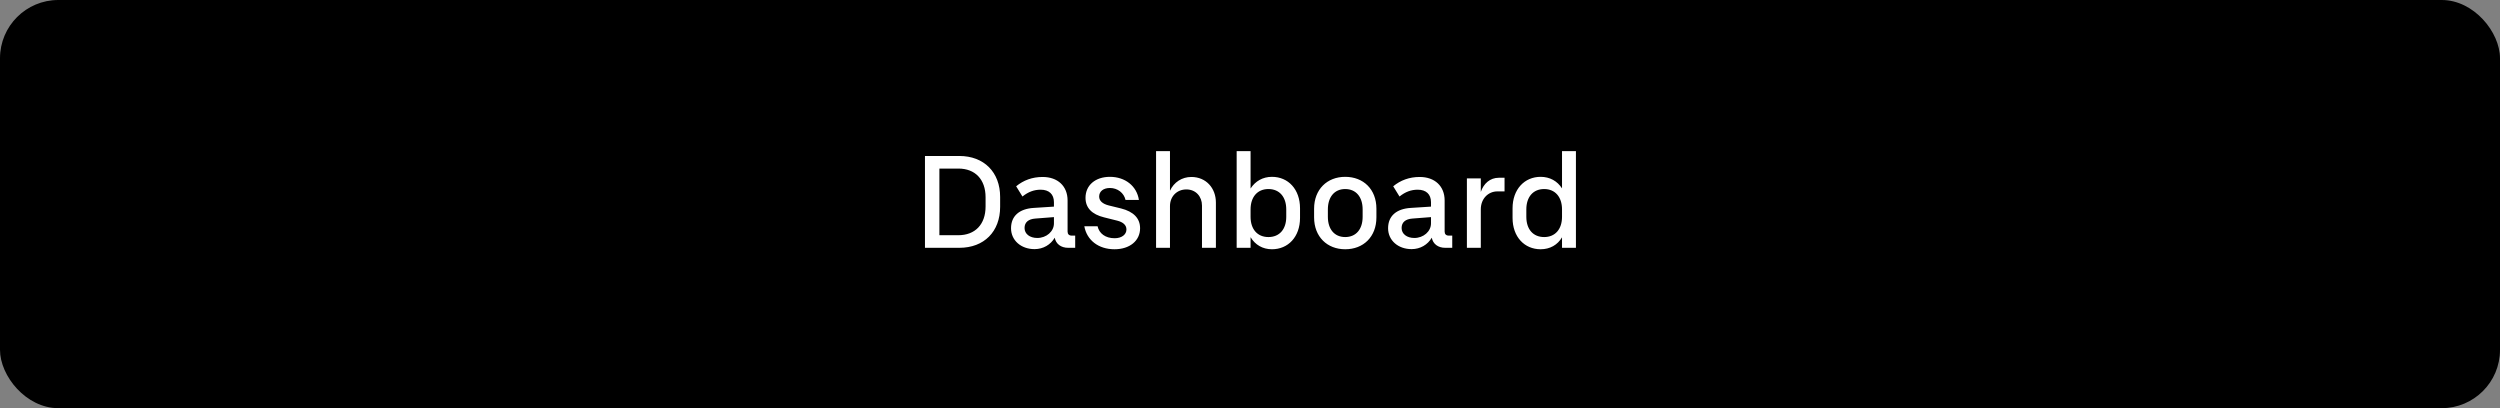 <svg width="343" height="56" viewBox="0 0 343 56" fill="none" xmlns="http://www.w3.org/2000/svg">
<rect x="0" y="0" width="343" height="56" fill="#808080" stroke="none"/>
<g clip-path="url(#clip0_21149_269256)">
<rect width="343" height="56" fill="black"/>
<path d="M137.219 28.384C137.219 31.768 135.023 34 131.621 34H126.905V21.4H131.621C135.005 21.4 137.219 23.632 137.219 27.016V28.384ZM131.495 23.128H128.885V32.272H131.477C133.763 32.272 135.221 30.814 135.221 28.33V27.07C135.221 24.604 133.781 23.128 131.495 23.128ZM138.714 31.318C138.714 29.608 139.884 28.654 141.792 28.528L144.6 28.348V27.736C144.6 26.656 143.934 26.026 142.782 26.026C141.882 26.026 141.09 26.314 140.28 26.962L139.416 25.558C140.424 24.73 141.63 24.28 143.052 24.28C145.122 24.28 146.472 25.54 146.472 27.502V31.768C146.472 32.128 146.67 32.326 147.048 32.326H147.516V34H146.562C145.554 34 144.87 33.46 144.708 32.614C144.15 33.568 143.142 34.18 141.936 34.18C140.082 34.18 138.714 32.974 138.714 31.318ZM140.568 31.282C140.568 32.092 141.288 32.65 142.314 32.65C143.574 32.65 144.6 31.75 144.6 30.652V29.788L142.044 29.986C141.108 30.058 140.568 30.49 140.568 31.282ZM152.91 34.198C150.696 34.198 149.112 32.938 148.77 31.048H150.588C150.804 32.02 151.65 32.686 152.928 32.686C153.9 32.686 154.548 32.182 154.548 31.48C154.548 30.868 154.062 30.472 153.288 30.274L151.488 29.824C149.796 29.41 148.932 28.51 148.932 27.142C148.932 25.414 150.282 24.262 152.28 24.262C154.368 24.262 155.97 25.522 156.258 27.43H154.422C154.206 26.476 153.342 25.792 152.28 25.792C151.362 25.792 150.804 26.278 150.804 26.962C150.804 27.556 151.272 27.97 152.118 28.186L153.81 28.6C155.52 29.032 156.42 29.95 156.42 31.318C156.42 33.028 154.998 34.198 152.91 34.198ZM166.821 27.79V34H164.913V28.204C164.913 26.962 164.067 25.99 162.771 25.99C161.457 25.99 160.521 26.962 160.521 28.276V34H158.613V20.734H160.521V26.17C161.061 25 162.159 24.28 163.455 24.28C165.471 24.28 166.821 25.81 166.821 27.79ZM169.67 34V20.734H171.578V25.864C172.226 24.856 173.252 24.262 174.512 24.262C176.744 24.262 178.364 25.972 178.364 28.582V29.896C178.364 32.506 176.726 34.198 174.512 34.198C173.234 34.198 172.208 33.586 171.578 32.542V34H169.67ZM171.578 28.726V29.752C171.578 31.444 172.514 32.524 174.026 32.524C175.556 32.524 176.474 31.444 176.474 29.752V28.726C176.474 27.034 175.556 25.936 174.026 25.936C172.514 25.936 171.578 27.034 171.578 28.726ZM188.844 29.824C188.844 32.488 187.062 34.198 184.56 34.198C182.094 34.198 180.294 32.488 180.294 29.824V28.636C180.294 25.99 182.076 24.262 184.56 24.262C187.062 24.262 188.844 25.972 188.844 28.636V29.824ZM186.954 28.726C186.954 27.034 186.054 25.936 184.56 25.936C183.084 25.936 182.184 27.034 182.184 28.726V29.752C182.184 31.444 183.084 32.524 184.56 32.524C186.054 32.524 186.954 31.444 186.954 29.752V28.726ZM190.446 31.318C190.446 29.608 191.616 28.654 193.524 28.528L196.332 28.348V27.736C196.332 26.656 195.666 26.026 194.514 26.026C193.614 26.026 192.822 26.314 192.012 26.962L191.148 25.558C192.156 24.73 193.362 24.28 194.784 24.28C196.854 24.28 198.204 25.54 198.204 27.502V31.768C198.204 32.128 198.402 32.326 198.78 32.326H199.248V34H198.294C197.286 34 196.602 33.46 196.44 32.614C195.882 33.568 194.874 34.18 193.668 34.18C191.814 34.18 190.446 32.974 190.446 31.318ZM192.3 31.282C192.3 32.092 193.02 32.65 194.046 32.65C195.306 32.65 196.332 31.75 196.332 30.652V29.788L193.776 29.986C192.84 30.058 192.3 30.49 192.3 31.282ZM206.424 26.26H205.434C204.21 26.26 203.166 27.232 203.166 28.726V34H201.258V24.478H203.166V26.332C203.562 25.18 204.426 24.388 205.65 24.388H206.424V26.26ZM216.217 34H214.309V32.56C213.697 33.604 212.653 34.198 211.375 34.198C209.161 34.198 207.523 32.506 207.523 29.896V28.582C207.523 25.972 209.161 24.262 211.375 24.262C212.635 24.262 213.661 24.838 214.309 25.846V20.734H216.217V34ZM214.309 28.726C214.309 27.034 213.373 25.936 211.861 25.936C210.331 25.936 209.413 27.034 209.413 28.726V29.752C209.413 31.444 210.331 32.524 211.861 32.524C213.373 32.524 214.309 31.444 214.309 29.752V28.726Z" fill="white"/>
</g>
<defs>
<clipPath id="clip0_21149_269256">
<rect width="343" height="56" rx="8" fill="white"/>
</clipPath>
</defs>
</svg>
